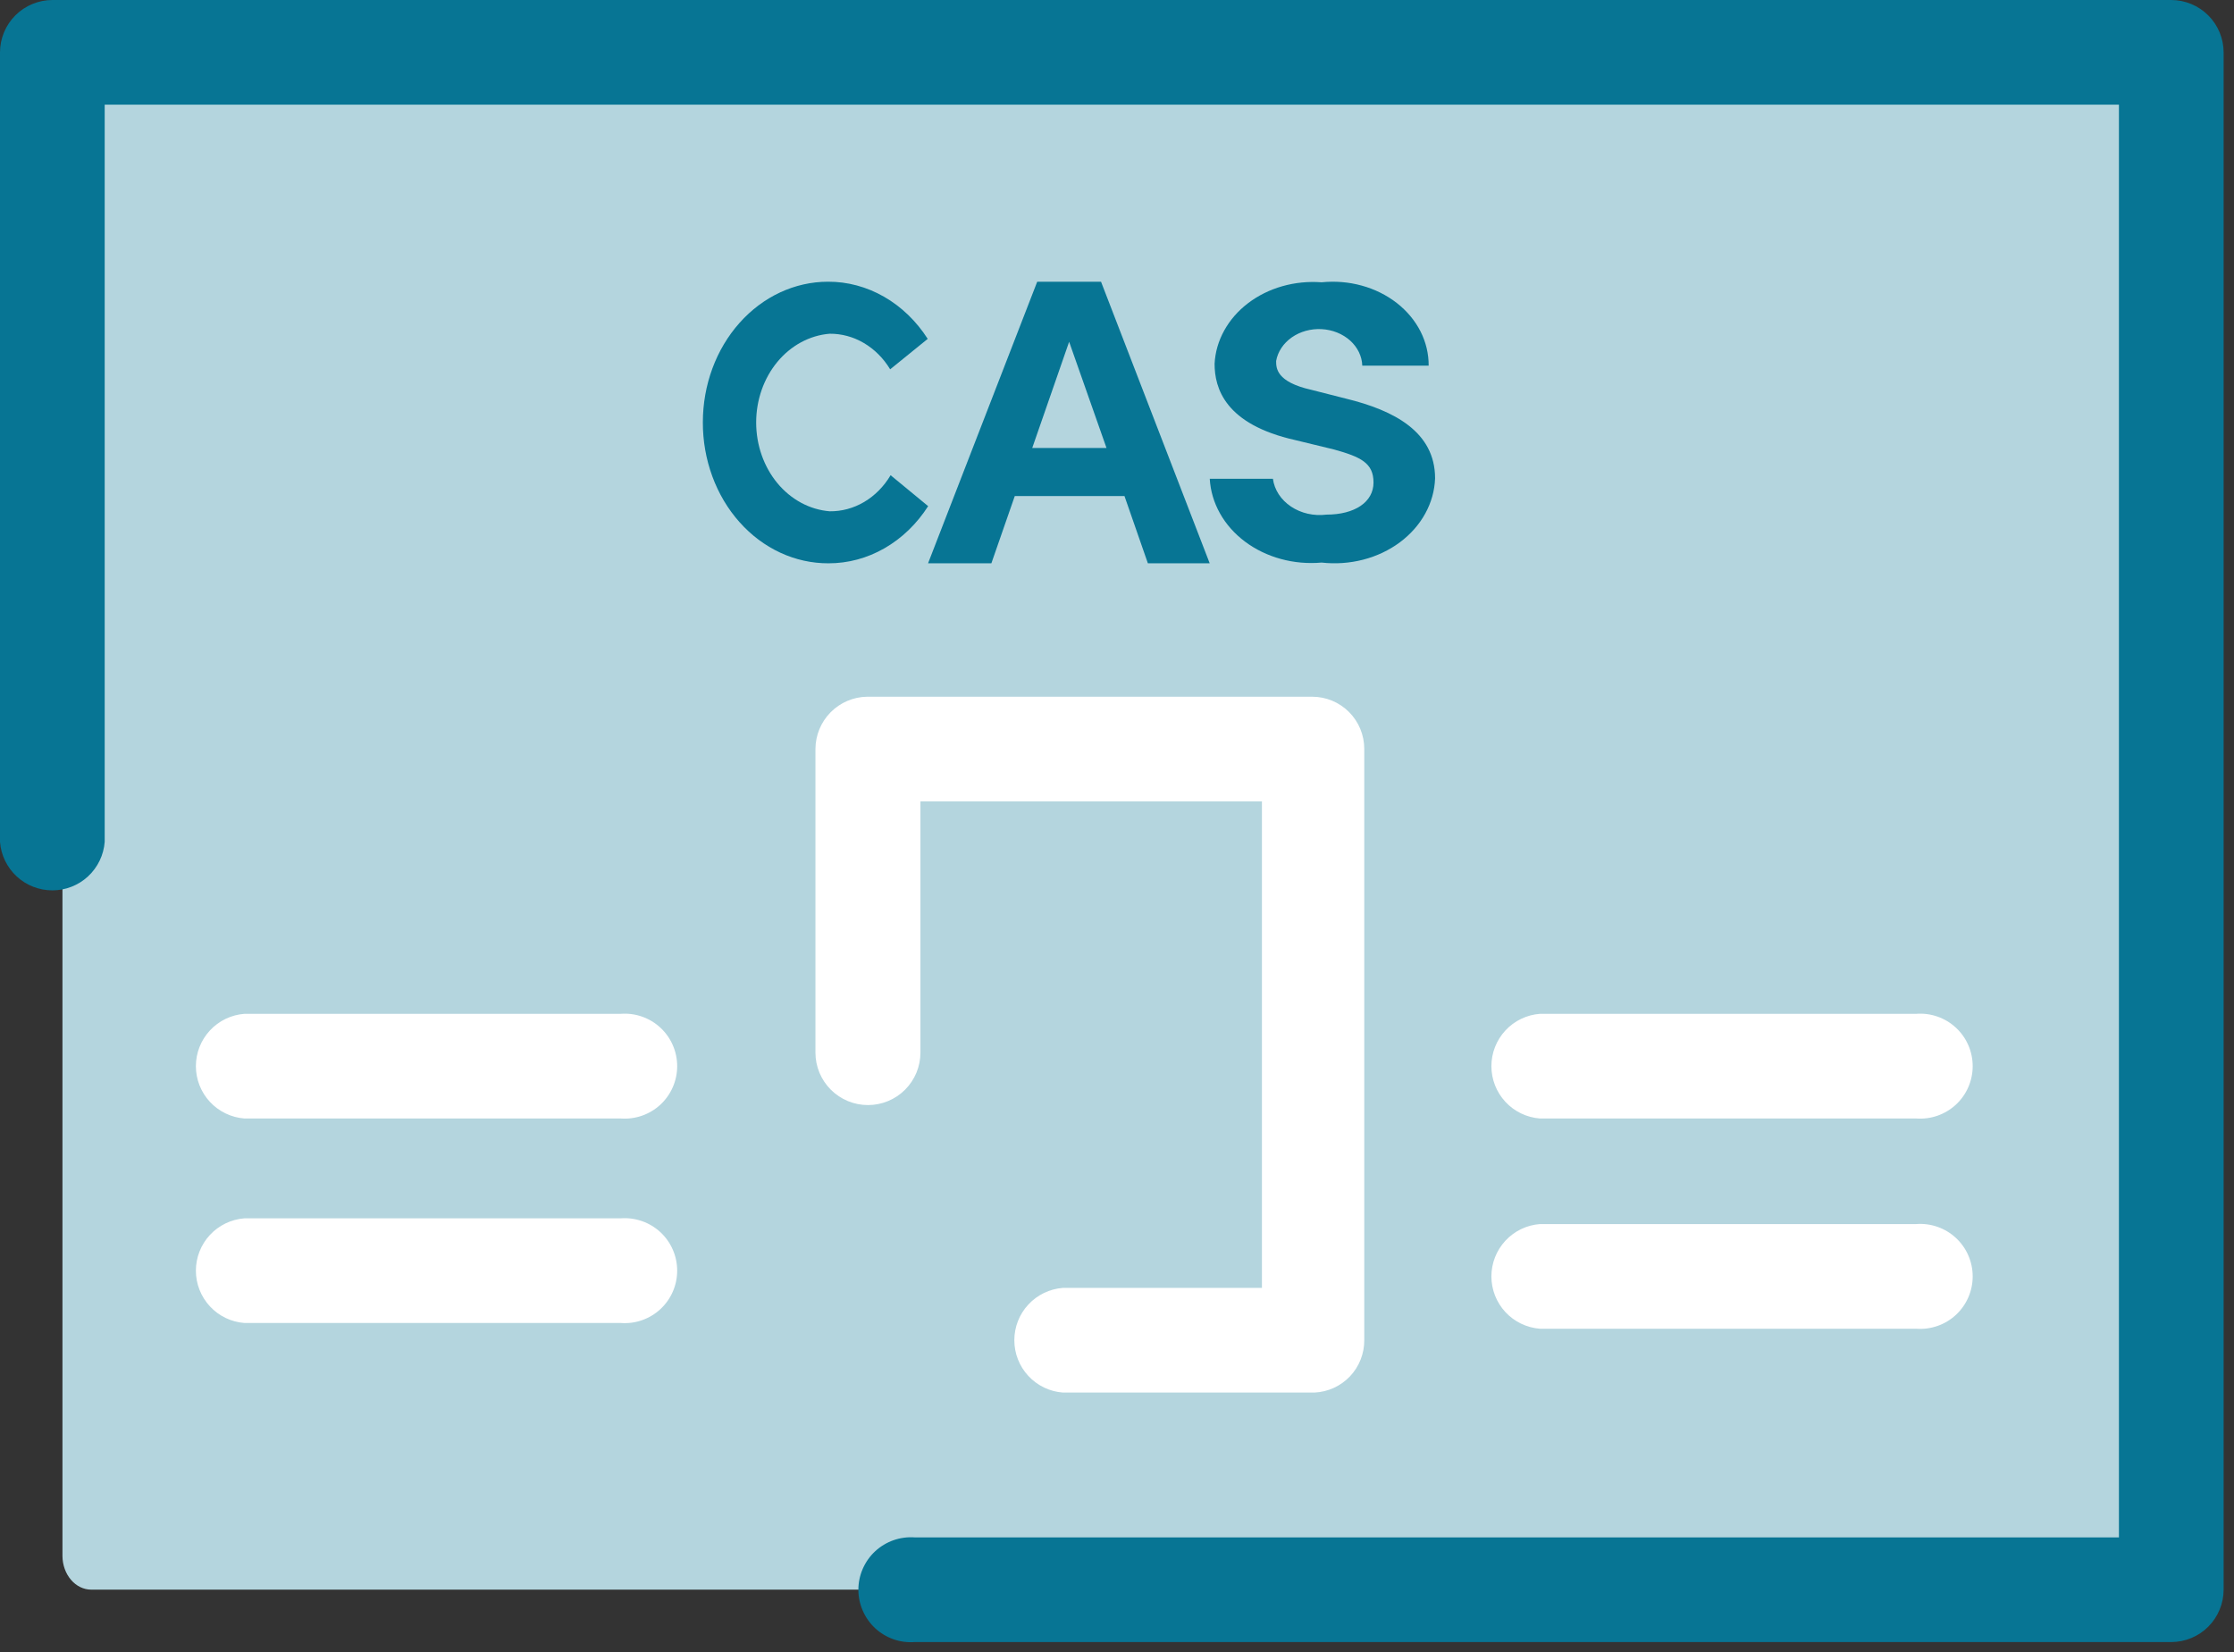 <svg width="73" height="54" viewBox="0 0 73 54" fill="none" xmlns="http://www.w3.org/2000/svg">
<rect x="0" y="0" width="73" height="54" fill="#333333" stroke="none"/>
<path d="M71.835 51.953L2.983 51.953C2.735 51.953 2.496 51.838 2.32 51.632C2.144 51.426 2.043 51.147 2.041 50.855V1.708L71.835 1.708V51.953Z" fill="#B4D5DE"/>
<path d="M70.955 53.666H29.893C29.658 53.684 29.421 53.653 29.198 53.575C28.976 53.497 28.771 53.374 28.598 53.214C28.425 53.053 28.287 52.858 28.193 52.642C28.098 52.426 28.049 52.192 28.049 51.956C28.049 51.72 28.098 51.486 28.193 51.27C28.287 51.054 28.425 50.859 28.598 50.698C28.771 50.538 28.976 50.415 29.198 50.337C29.421 50.259 29.658 50.228 29.893 50.245H69.24V3.421H3.421V27.513C3.389 27.944 3.194 28.347 2.877 28.642C2.56 28.936 2.143 29.099 1.711 29.099C1.278 29.099 0.861 28.936 0.544 28.642C0.227 28.347 0.032 27.944 1.40423e-05 27.513V1.715C1.40423e-05 1.26 0.181 0.824 0.502 0.502C0.824 0.181 1.26 0 1.715 0H70.955C71.408 0.003 71.842 0.184 72.162 0.506C72.481 0.827 72.661 1.262 72.661 1.715V51.951C72.661 52.404 72.481 52.839 72.162 53.161C71.842 53.482 71.408 53.664 70.955 53.666Z" fill="#077594"/>
<path d="M42.952 45.512H34.732C34.3 45.48 33.897 45.285 33.603 44.968C33.308 44.651 33.145 44.234 33.145 43.801C33.145 43.369 33.308 42.952 33.603 42.635C33.897 42.318 34.3 42.123 34.732 42.091H41.236V26.191H30.077V30.296V34.401C30.077 34.856 29.896 35.292 29.575 35.614C29.253 35.936 28.817 36.116 28.362 36.116C27.907 36.116 27.471 35.936 27.149 35.614C26.827 35.292 26.646 34.856 26.646 34.401V29.438V24.475C26.649 24.027 26.827 23.597 27.142 23.279C27.457 22.96 27.885 22.777 28.333 22.77H42.875C43.327 22.77 43.761 22.949 44.081 23.269C44.401 23.589 44.58 24.023 44.58 24.475V43.797C44.583 44.238 44.415 44.663 44.112 44.983C43.808 45.302 43.392 45.492 42.952 45.512Z" fill="white"/>
<path d="M20.285 43.238H7.988C7.557 43.206 7.153 43.012 6.859 42.694C6.565 42.377 6.401 41.961 6.401 41.528C6.401 41.095 6.565 40.678 6.859 40.361C7.153 40.044 7.557 39.85 7.988 39.817H20.285C20.52 39.8 20.756 39.831 20.979 39.909C21.202 39.987 21.407 40.11 21.58 40.27C21.753 40.431 21.891 40.625 21.985 40.842C22.08 41.058 22.128 41.292 22.128 41.528C22.128 41.764 22.08 41.998 21.985 42.214C21.891 42.43 21.753 42.625 21.58 42.785C21.407 42.946 21.202 43.069 20.979 43.147C20.756 43.225 20.52 43.256 20.285 43.238Z" fill="white"/>
<path d="M62.618 43.426H50.321C49.89 43.393 49.486 43.199 49.192 42.882C48.898 42.565 48.734 42.148 48.734 41.715C48.734 41.283 48.898 40.866 49.192 40.549C49.486 40.231 49.89 40.037 50.321 40.005H62.618C62.853 39.987 63.09 40.018 63.312 40.096C63.535 40.174 63.74 40.297 63.913 40.458C64.086 40.618 64.224 40.813 64.318 41.029C64.413 41.246 64.461 41.479 64.461 41.715C64.461 41.951 64.413 42.185 64.318 42.401C64.224 42.618 64.086 42.812 63.913 42.973C63.74 43.133 63.535 43.257 63.312 43.334C63.09 43.412 62.853 43.444 62.618 43.426Z" fill="white"/>
<path d="M20.285 36.555H7.988C7.557 36.522 7.153 36.328 6.859 36.011C6.565 35.694 6.401 35.277 6.401 34.844C6.401 34.411 6.565 33.995 6.859 33.678C7.153 33.36 7.557 33.166 7.988 33.134H20.285C20.52 33.116 20.756 33.147 20.979 33.225C21.202 33.303 21.407 33.426 21.58 33.587C21.753 33.747 21.891 33.942 21.985 34.158C22.08 34.375 22.128 34.608 22.128 34.844C22.128 35.08 22.08 35.314 21.985 35.53C21.891 35.747 21.753 35.941 21.58 36.102C21.407 36.262 21.202 36.385 20.979 36.463C20.756 36.541 20.52 36.572 20.285 36.555Z" fill="white"/>
<path d="M62.618 36.555H50.321C49.89 36.522 49.486 36.328 49.192 36.011C48.898 35.694 48.734 35.277 48.734 34.844C48.734 34.411 48.898 33.995 49.192 33.678C49.486 33.36 49.89 33.166 50.321 33.134H62.618C62.853 33.116 63.09 33.147 63.312 33.225C63.535 33.303 63.74 33.426 63.913 33.587C64.086 33.747 64.224 33.942 64.318 34.158C64.413 34.375 64.461 34.608 64.461 34.844C64.461 35.08 64.413 35.314 64.318 35.53C64.224 35.747 64.086 35.941 63.913 36.102C63.74 36.262 63.535 36.385 63.312 36.463C63.09 36.541 62.853 36.572 62.618 36.555Z" fill="white"/>
<path d="M22.967 13.801C22.967 12.582 23.398 11.414 24.165 10.553C24.932 9.691 25.972 9.207 27.057 9.207C27.693 9.204 28.321 9.373 28.888 9.698C29.454 10.023 29.944 10.495 30.315 11.075L29.088 12.07C28.869 11.709 28.574 11.414 28.229 11.211C27.885 11.008 27.501 10.904 27.111 10.907C26.459 10.96 25.848 11.289 25.402 11.827C24.957 12.366 24.709 13.073 24.709 13.808C24.709 14.543 24.957 15.251 25.402 15.79C25.848 16.328 26.459 16.657 27.111 16.71C27.504 16.715 27.892 16.61 28.24 16.404C28.588 16.198 28.884 15.898 29.102 15.531L30.329 16.542C29.958 17.122 29.468 17.594 28.901 17.919C28.335 18.244 27.707 18.412 27.071 18.41C26.531 18.412 25.997 18.294 25.498 18.063C24.999 17.832 24.546 17.493 24.165 17.064C23.783 16.636 23.481 16.127 23.276 15.567C23.07 15.007 22.965 14.407 22.967 13.801Z" fill="#077594"/>
<path d="M36.744 16.211H33.16L32.395 18.41H30.326L33.893 9.207H35.978L39.529 18.41H37.509L36.744 16.211ZM36.157 14.641L34.936 11.17L33.73 14.641H36.157Z" fill="#077594"/>
<path d="M39.531 15.647H41.595C41.618 15.825 41.683 15.997 41.784 16.153C41.885 16.309 42.022 16.445 42.185 16.555C42.348 16.664 42.534 16.744 42.733 16.789C42.932 16.834 43.14 16.845 43.343 16.819C44.27 16.819 44.882 16.408 44.882 15.769C44.882 15.13 44.463 14.932 43.588 14.689L42.329 14.384C40.021 13.867 39.689 12.68 39.689 11.889C39.708 11.511 39.815 11.141 40.004 10.801C40.192 10.46 40.457 10.156 40.784 9.908C41.111 9.659 41.492 9.47 41.905 9.353C42.318 9.236 42.754 9.193 43.186 9.226C43.627 9.181 44.074 9.217 44.497 9.334C44.92 9.45 45.31 9.644 45.641 9.901C45.972 10.159 46.236 10.475 46.416 10.828C46.595 11.181 46.687 11.563 46.684 11.95H44.515C44.505 11.643 44.362 11.35 44.117 11.129C43.871 10.909 43.539 10.776 43.187 10.757C42.835 10.738 42.487 10.834 42.212 11.026C41.937 11.219 41.754 11.494 41.7 11.797C41.7 12.026 41.7 12.482 42.854 12.741L43.99 13.03C45.547 13.41 46.894 14.11 46.894 15.632C46.88 16.032 46.771 16.424 46.572 16.785C46.374 17.145 46.091 17.465 45.742 17.725C45.393 17.984 44.985 18.177 44.545 18.291C44.104 18.405 43.642 18.437 43.186 18.386C42.737 18.426 42.283 18.386 41.853 18.268C41.422 18.15 41.024 17.957 40.682 17.701C40.34 17.444 40.061 17.13 39.864 16.777C39.666 16.424 39.553 16.04 39.531 15.647Z" fill="#077594"/>
</svg>
